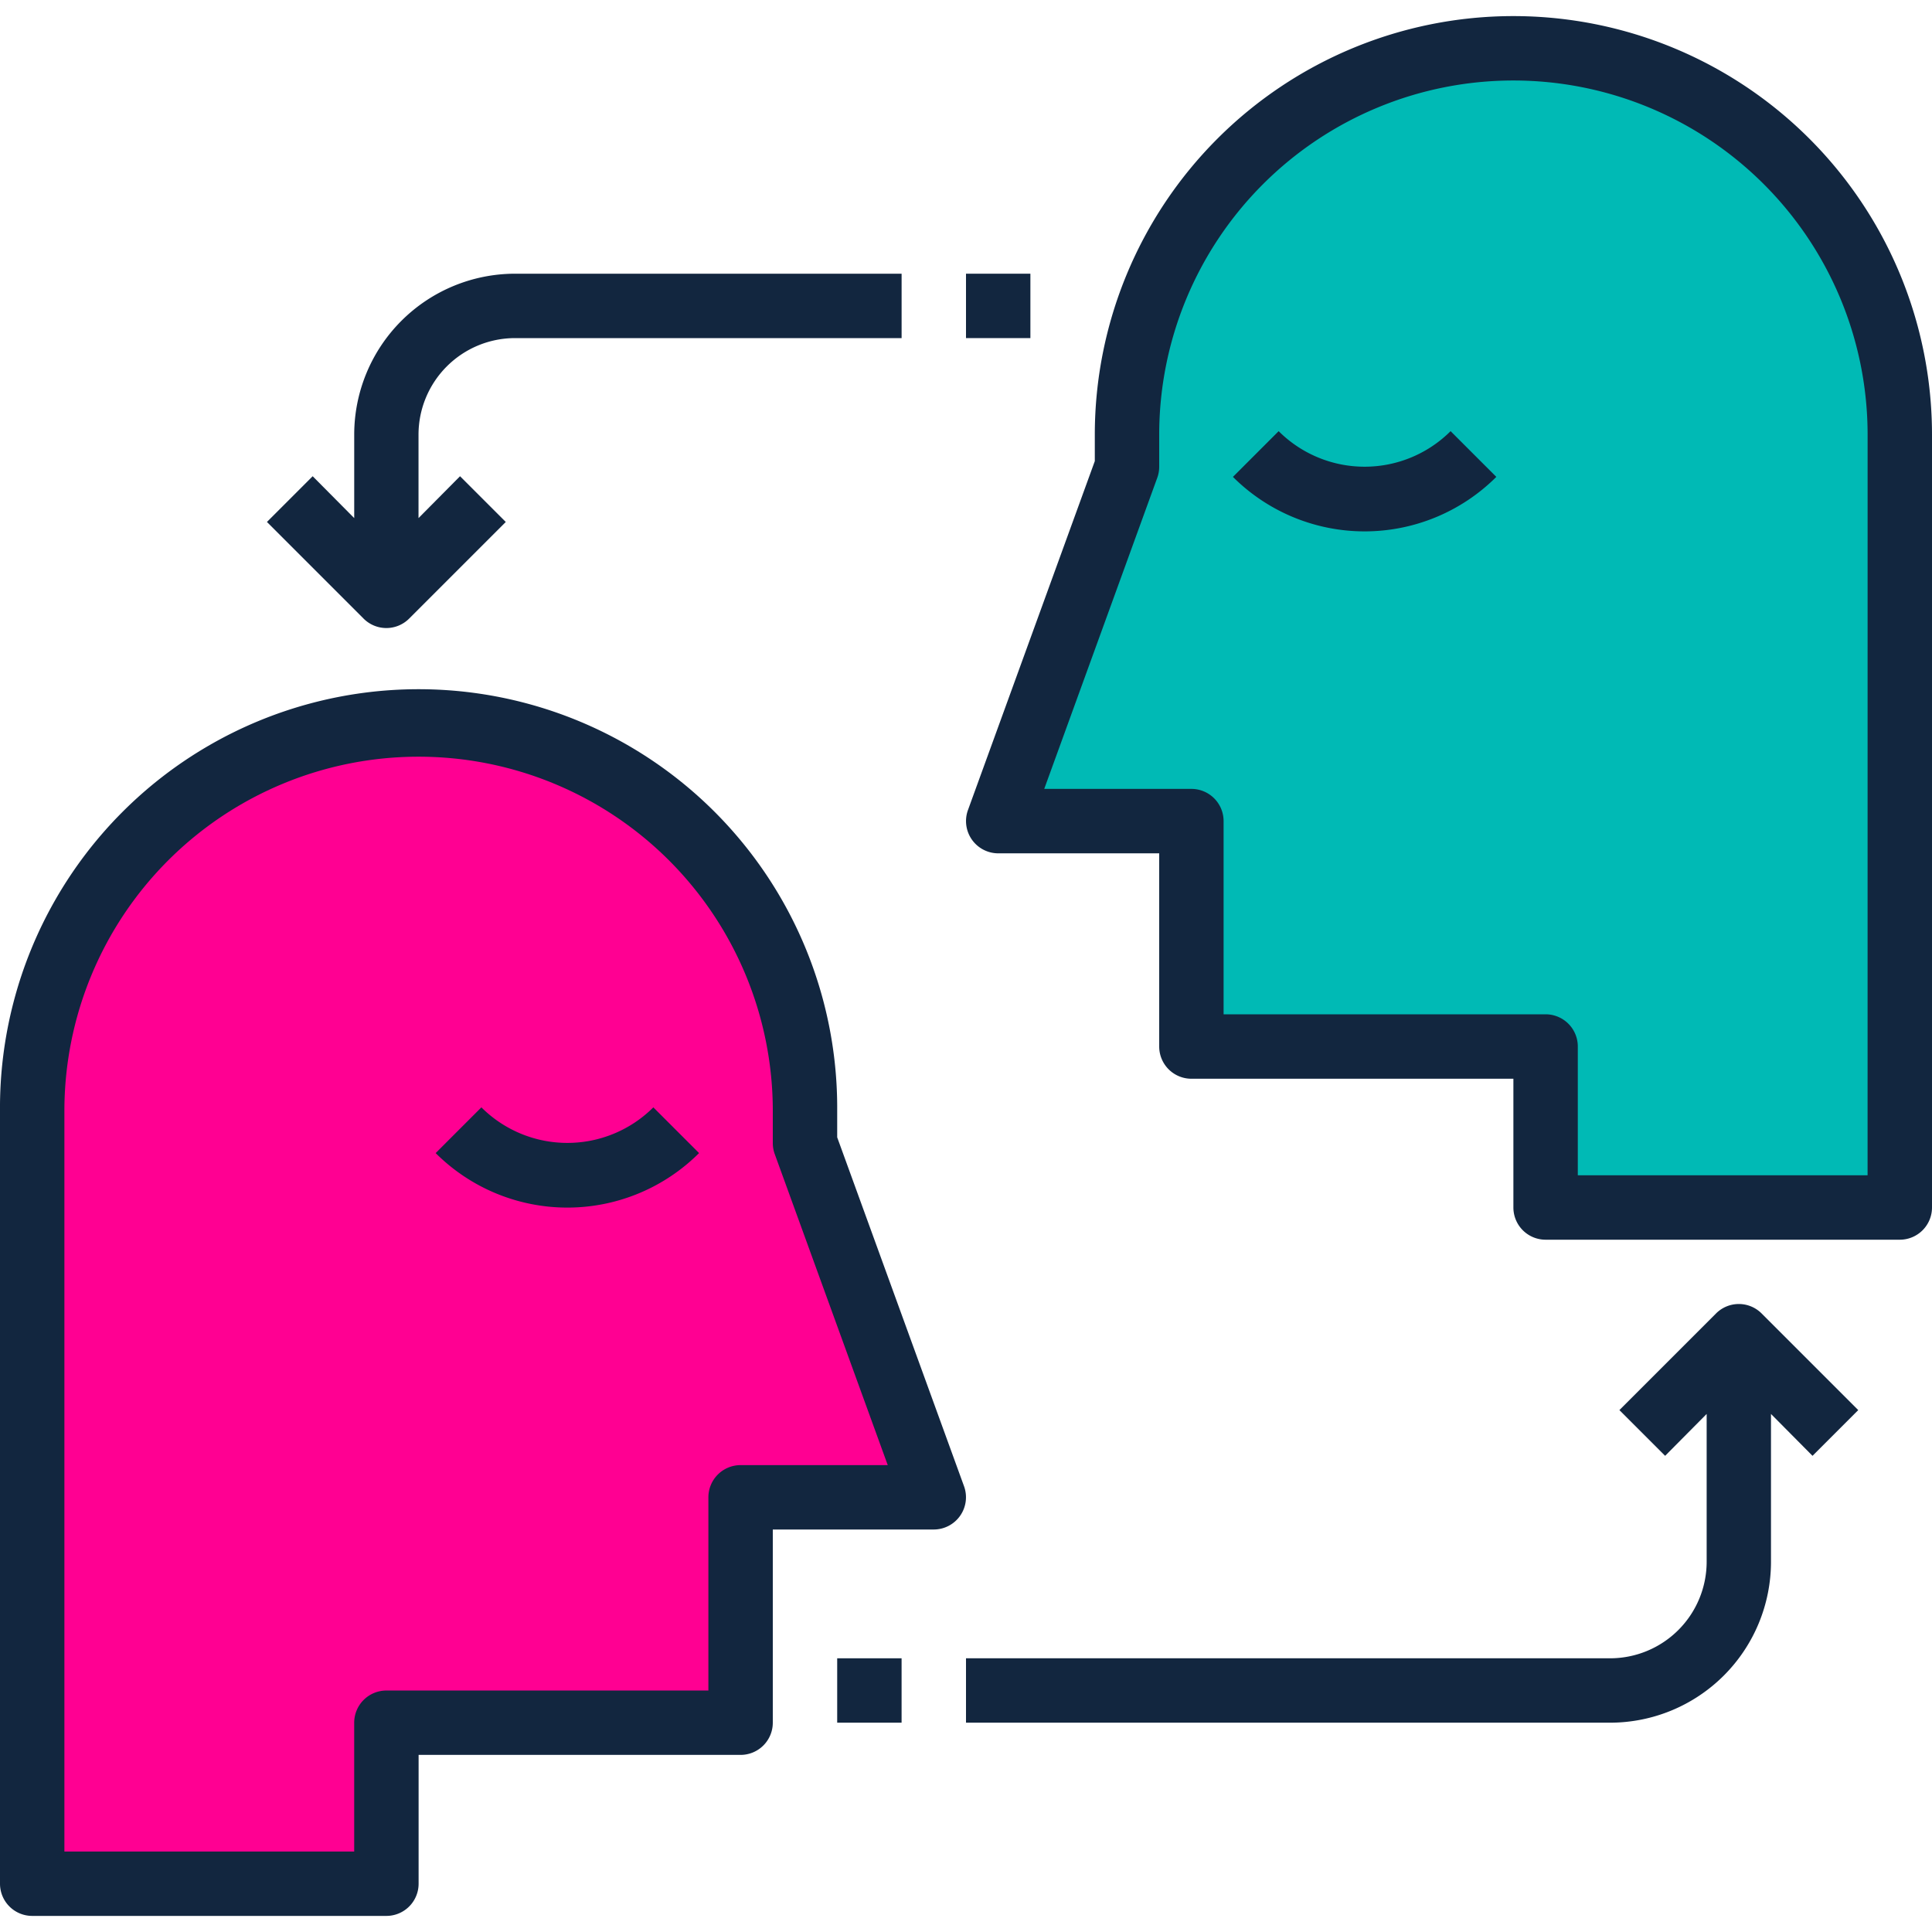 <svg xmlns="http://www.w3.org/2000/svg" xmlns:xlink="http://www.w3.org/1999/xlink" width="85" height="85" viewBox="0 0 85 85">
  <defs>
    <clipPath id="clip-path">
      <rect id="Rectángulo_23155" data-name="Rectángulo 23155" width="85" height="85" transform="translate(1230 2365)" fill="#fff" stroke="#707070" stroke-width="1"/>
    </clipPath>
  </defs>
  <g id="Enmascarar_grupo_98" data-name="Enmascarar grupo 98" transform="translate(-1230 -2365)" clip-path="url(#clip-path)">
    <g id="empathy" transform="translate(1230 2365)">
      <path id="Trazado_181391" data-name="Trazado 181391" d="M66.583,2.125a17,17,0,0,0-17,17v1.417L43.917,36.125h8.5v9.917H68v7.083H83.583v-34A17,17,0,0,0,66.583,2.125ZM55.25,19.975a6.757,6.757,0,0,0,9.556.02l.02-.02A6.757,6.757,0,0,1,55.27,20Z" fill="#00bab5"/>
      <path id="Trazado_181392" data-name="Trazado 181392" d="M17,75.792H32.583V65.875h8.5L35.417,50.292V48.875a17,17,0,1,0-34,0v34H17ZM29.75,49.725a6.757,6.757,0,0,1-9.556.02l-.02-.02a6.757,6.757,0,0,0,9.556.02Z" fill="#ff0092"/>
      <g id="Grupo_80766" data-name="Grupo 80766">
        <path id="Trazado_181393" data-name="Trazado 181393" d="M66.583.708A18.417,18.417,0,0,0,48.167,19.125v1.162L42.585,35.643a1.419,1.419,0,0,0,1.332,1.9H51v8.5a1.417,1.417,0,0,0,1.417,1.417H66.583v5.667A1.417,1.417,0,0,0,68,54.542H83.583A1.417,1.417,0,0,0,85,53.125v-34A18.417,18.417,0,0,0,66.583.708Zm15.583,51H69.417V46.042A1.417,1.417,0,0,0,68,44.625H53.833v-8.5a1.417,1.417,0,0,0-1.417-1.417H45.942l4.972-13.685A1.418,1.418,0,0,0,51,20.542V19.125a15.583,15.583,0,1,1,31.167,0Z" fill="#12263f"/>
        <path id="Trazado_181394" data-name="Trazado 181394" d="M56.256,18.969l-2.012,2.012a8.2,8.2,0,0,0,11.588,0l-2.012-2.012a5.355,5.355,0,0,1-7.565,0Z" fill="#12263f"/>
        <path id="Trazado_181395" data-name="Trazado 181395" d="M1.417,84.292H17a1.417,1.417,0,0,0,1.417-1.417V77.208H32.583A1.417,1.417,0,0,0,34,75.792v-8.5h7.083a1.419,1.419,0,0,0,1.332-1.9L36.833,50.037V48.875A18.417,18.417,0,1,0,0,48.875v34A1.417,1.417,0,0,0,1.417,84.292ZM2.833,48.875a15.583,15.583,0,1,1,31.167,0v1.417a1.418,1.418,0,0,0,.085.482l4.972,13.685H32.583a1.417,1.417,0,0,0-1.417,1.417v8.5H17a1.417,1.417,0,0,0-1.417,1.417v5.667H2.833Z" fill="#12263f"/>
        <path id="Trazado_181396" data-name="Trazado 181396" d="M30.756,50.731l-2.012-2.012a5.355,5.355,0,0,1-7.565,0l-2.012,2.012A8.2,8.2,0,0,0,30.756,50.731Z" fill="#12263f"/>
        <path id="Trazado_181397" data-name="Trazado 181397" d="M22.667,14.875h17V12.042h-17a7.083,7.083,0,0,0-7.083,7.083v3.669l-1.828-1.842-2.012,2.012,4.25,4.25a1.417,1.417,0,0,0,2,.008l.008-.008,4.25-4.25-2.012-2.012-1.827,1.842V19.125a4.25,4.25,0,0,1,4.25-4.25Z" fill="#12263f"/>
        <path id="Trazado_181398" data-name="Trazado 181398" d="M42.5,12.042h2.833v2.833H42.5Z" fill="#12263f"/>
        <path id="Trazado_181399" data-name="Trazado 181399" d="M70.833,72.958H42.5v2.833H70.833a7.083,7.083,0,0,0,7.083-7.083v-6.5l1.827,1.842,2.012-2.012-4.25-4.25a1.417,1.417,0,0,0-2-.008l-.008.008-4.25,4.25,2.012,2.012,1.827-1.842v6.5A4.25,4.25,0,0,1,70.833,72.958Z" fill="#12263f"/>
        <path id="Trazado_181400" data-name="Trazado 181400" d="M36.833,72.958h2.833v2.833H36.833Z" fill="#12263f"/>
      </g>
    </g>
  </g>
</svg>
